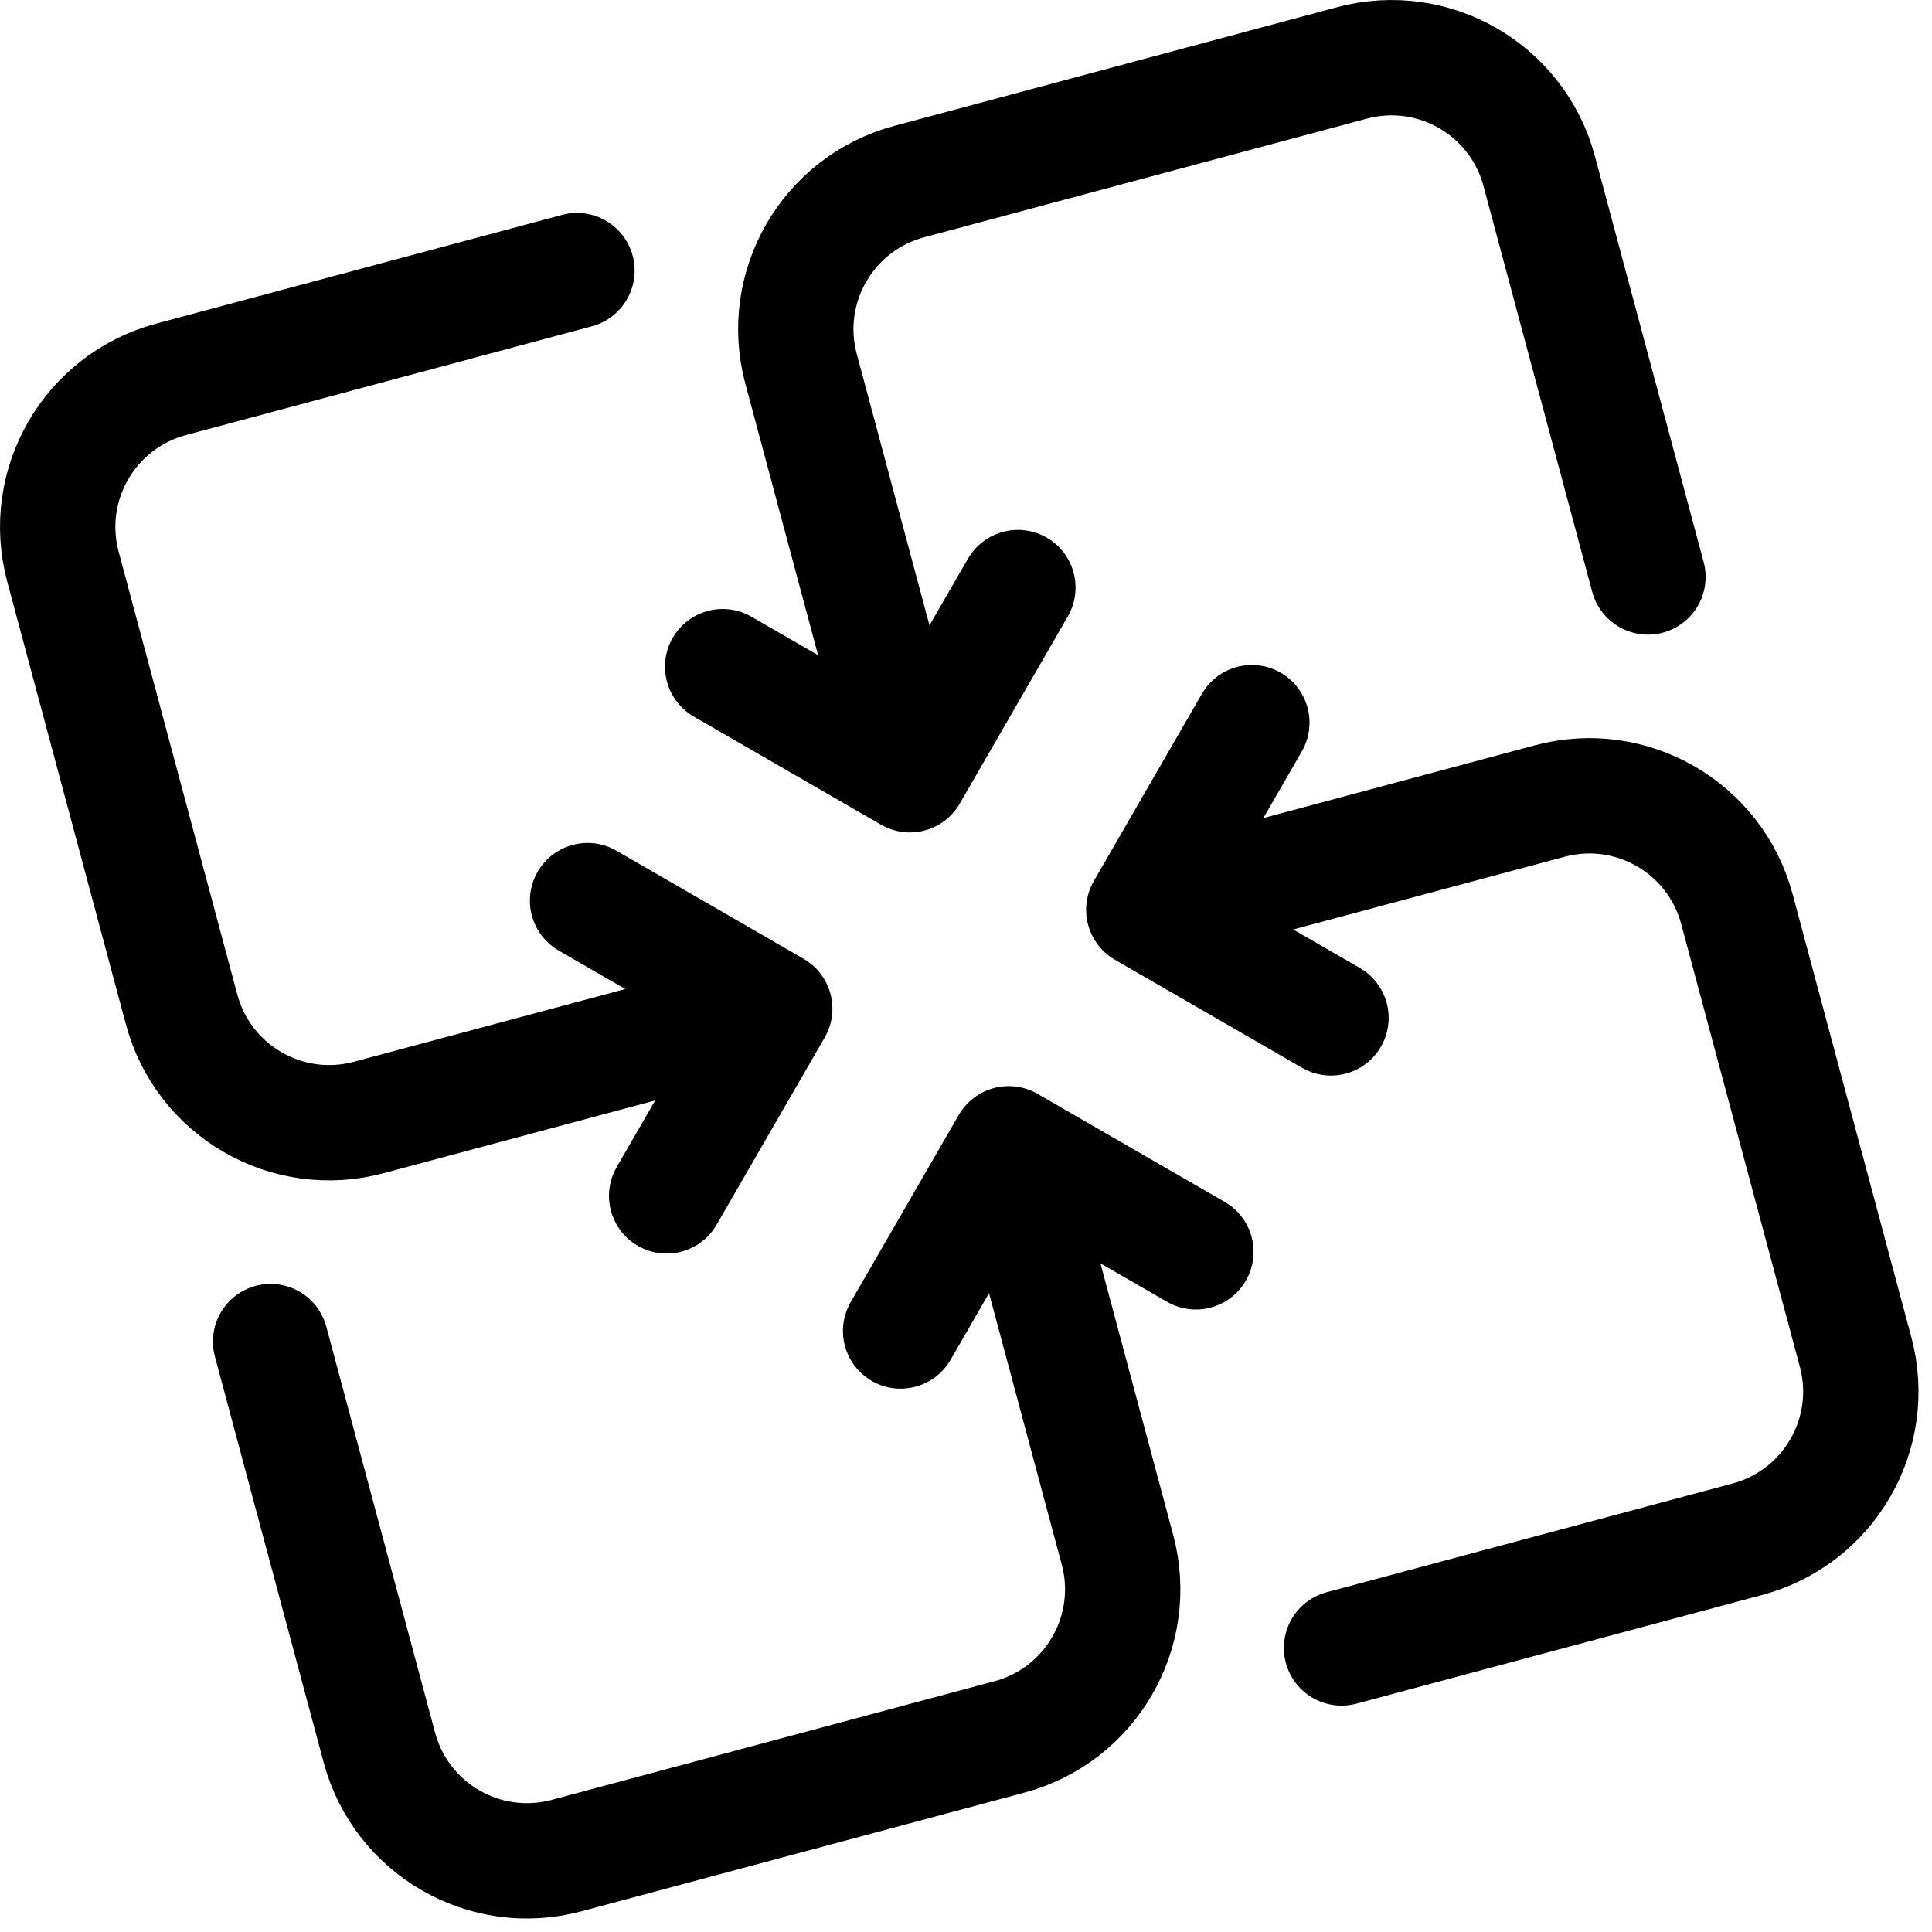 <svg width="67" height="67" viewBox="0 0 67 67" fill="none" xmlns="http://www.w3.org/2000/svg">
<path d="M25.061 23.119L31.552 26.867M31.552 26.867L35.299 20.376M31.552 26.867L27.779 12.789C27.022 9.961 28.7 7.055 31.527 6.298L46.885 2.182C49.713 1.425 52.619 3.103 53.377 5.93L57.149 20.008M41.472 43.413L34.981 39.666M34.981 39.666L31.233 46.157M34.981 39.666L38.753 53.744C39.511 56.571 37.833 59.478 35.006 60.235L19.648 64.35C16.82 65.108 13.914 63.43 13.156 60.603L9.384 46.524M43.413 25.061L39.666 31.552M39.666 31.552L46.157 35.299M39.666 31.552L53.744 27.779C56.571 27.022 59.478 28.7 60.235 31.527L64.35 46.885C65.108 49.713 63.43 52.619 60.603 53.377L46.524 57.149M23.119 41.472L26.867 34.981M26.867 34.981L20.376 31.233M26.867 34.981L12.789 38.753C9.961 39.511 7.055 37.833 6.298 35.006L2.182 19.648C1.425 16.82 3.103 13.914 5.93 13.156L20.008 9.384" stroke="black" stroke-width="4" stroke-linecap="round" stroke-linejoin="round"/>
</svg>
